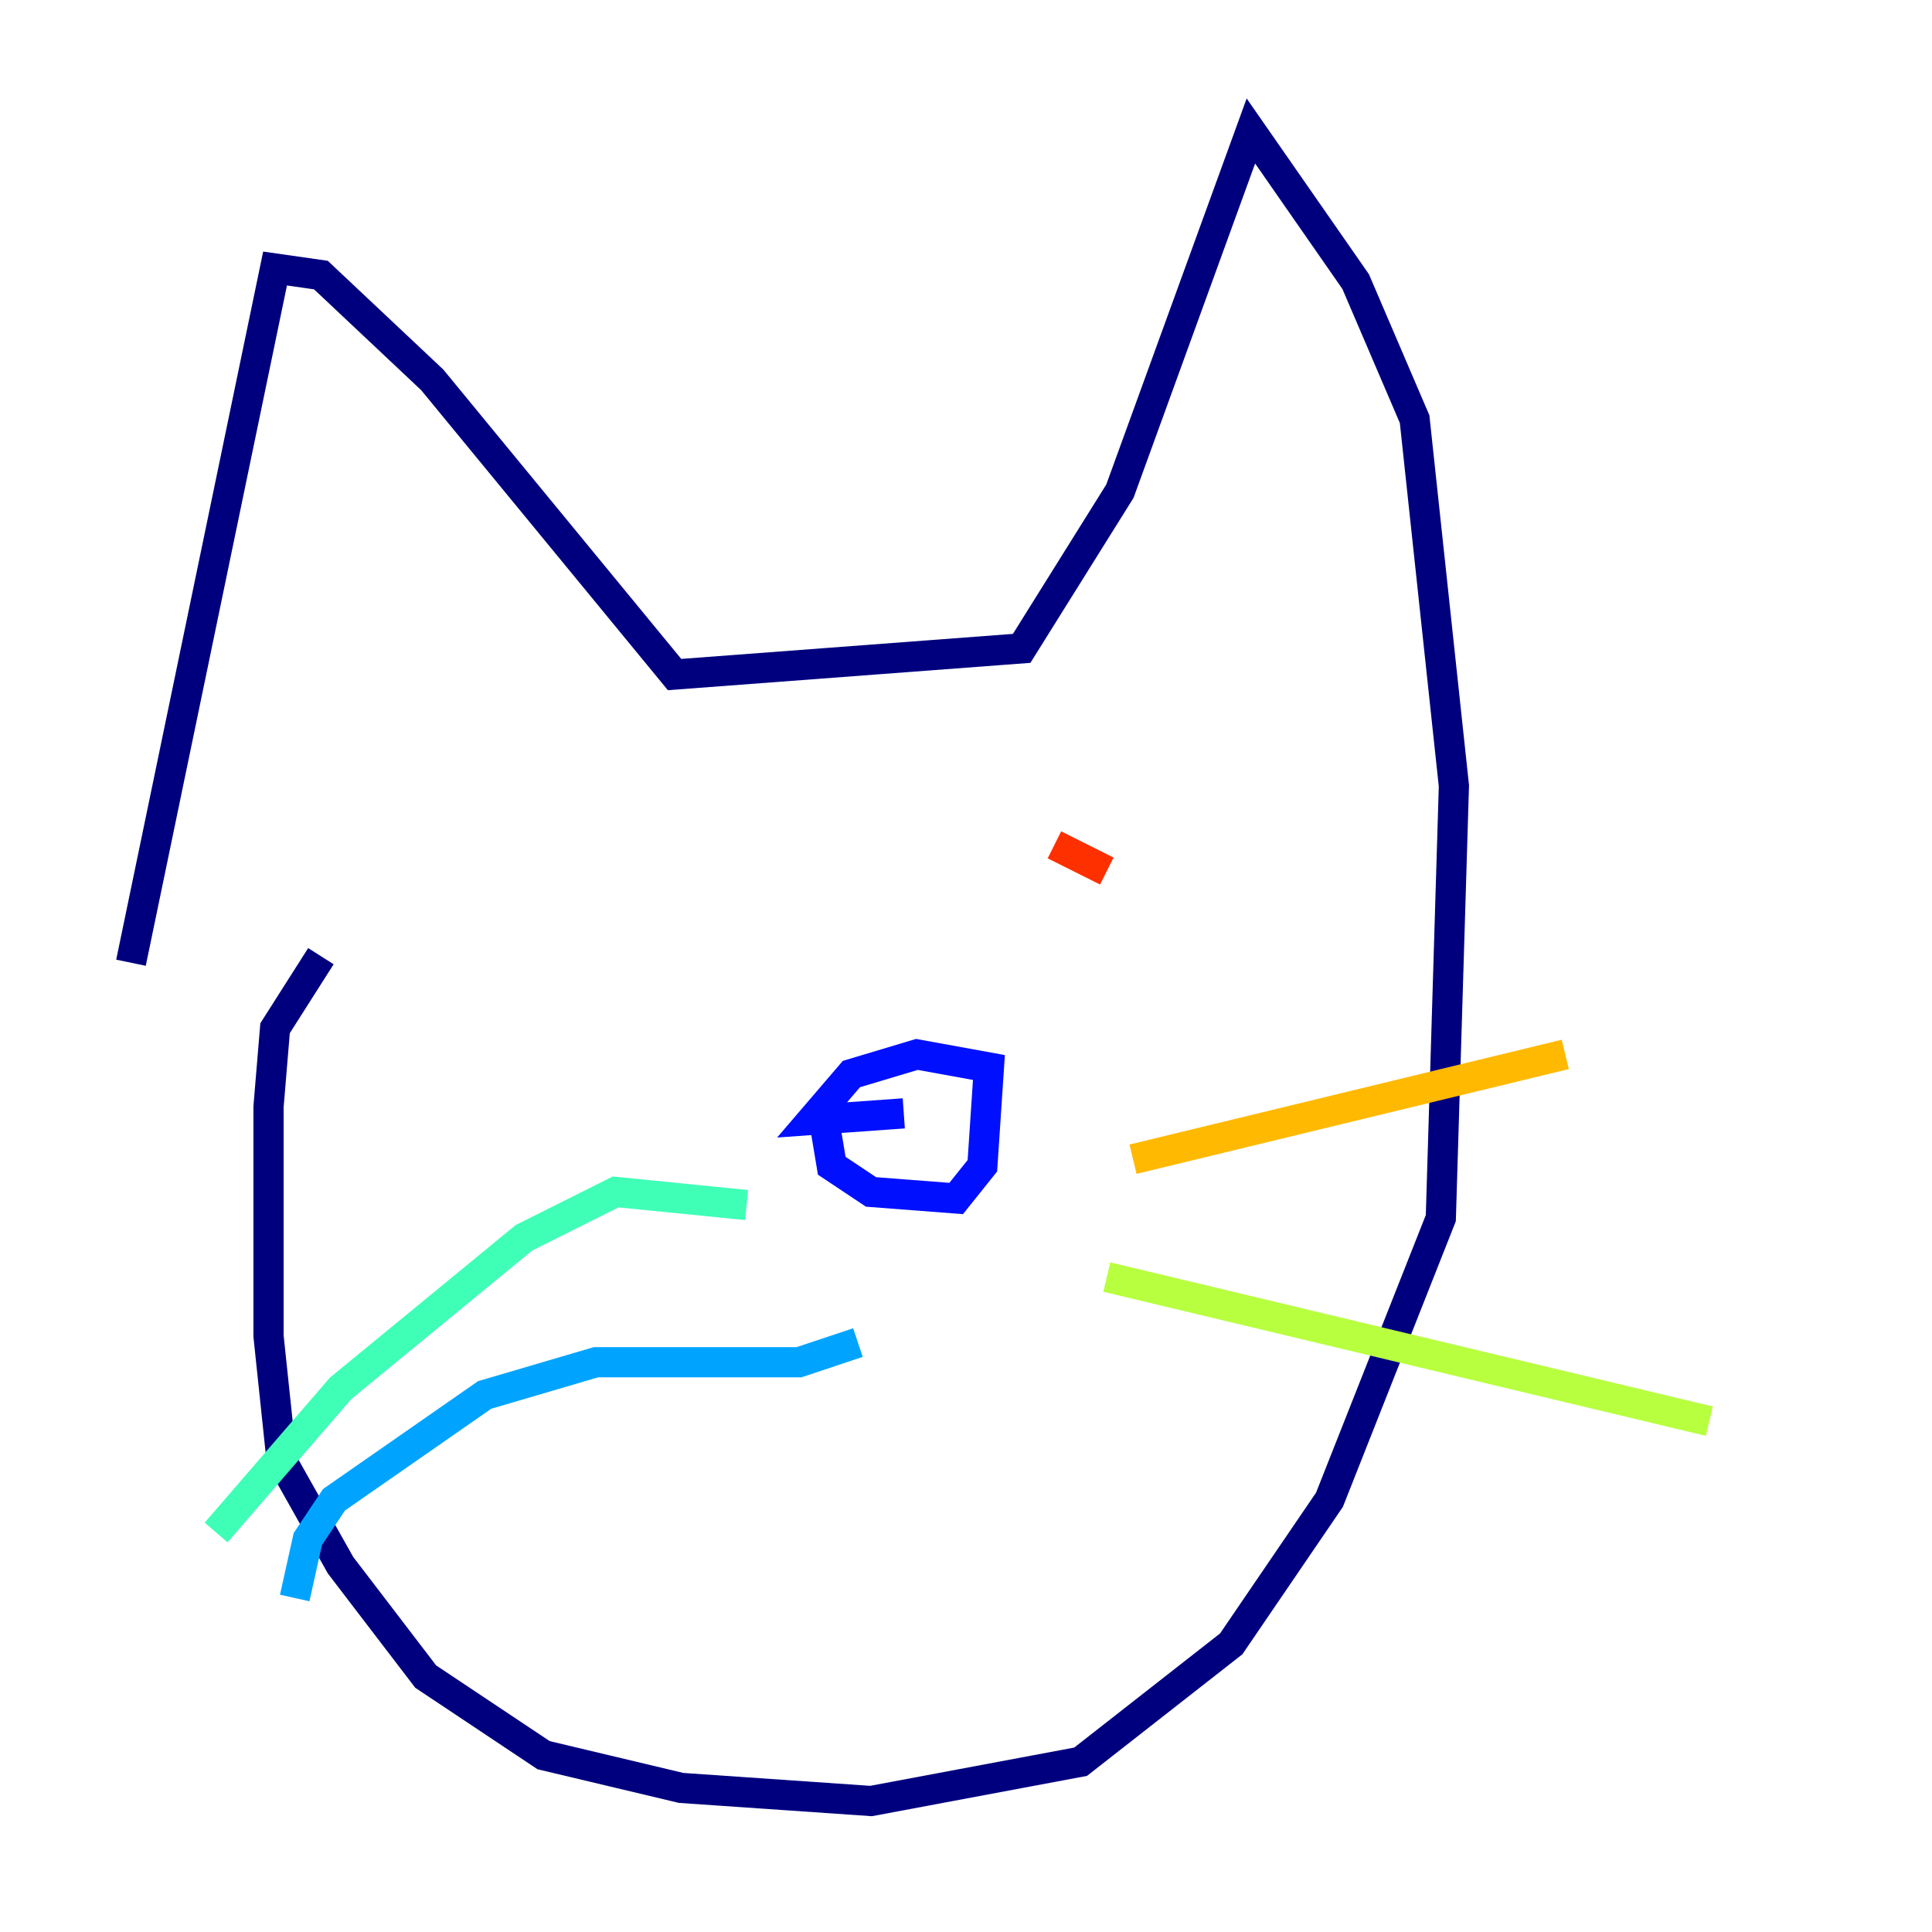 <?xml version="1.0" encoding="utf-8" ?>
<svg baseProfile="tiny" height="128" version="1.2" viewBox="0,0,128,128" width="128" xmlns="http://www.w3.org/2000/svg" xmlns:ev="http://www.w3.org/2001/xml-events" xmlns:xlink="http://www.w3.org/1999/xlink"><defs /><polyline fill="none" points="8.678,63.783 18.224,17.79 21.261,18.224 28.637,25.166 44.691,44.691 67.688,42.956 74.197,32.542 82.875,8.678 89.817,18.658 93.722,27.77 96.325,52.068 95.458,80.705 88.081,99.363 81.573,108.909 71.593,116.719 57.709,119.322 45.125,118.454 36.014,116.285 28.203,111.078 22.563,103.702 18.658,96.759 17.79,88.515 17.79,73.329 18.224,68.122 21.261,63.349" stroke="#00007f" stroke-width="2" /><polyline fill="none" points="54.671,74.63 55.105,77.234 57.709,78.969 63.349,79.403 65.085,77.234 65.519,70.725 60.746,69.858 56.407,71.159 53.803,74.197 59.878,73.763" stroke="#0010ff" stroke-width="2" /><polyline fill="none" points="56.841,88.949 52.936,90.251 39.485,90.251 32.108,92.42 22.129,99.363 20.393,101.966 19.525,105.871" stroke="#00a4ff" stroke-width="2" /><polyline fill="none" points="49.464,79.837 40.786,78.969 34.712,82.007 22.563,91.986 14.319,101.532" stroke="#3fffb7" stroke-width="2" /><polyline fill="none" points="73.329,84.61 113.248,94.156" stroke="#b7ff3f" stroke-width="2" /><polyline fill="none" points="75.064,76.8 103.702,69.858" stroke="#ffb900" stroke-width="2" /><polyline fill="none" points="69.858,55.973 73.329,57.709" stroke="#ff3000" stroke-width="2" /><polyline fill="none" points="37.315,55.973 37.315,55.973" stroke="#7f0000" stroke-width="2" /></svg>